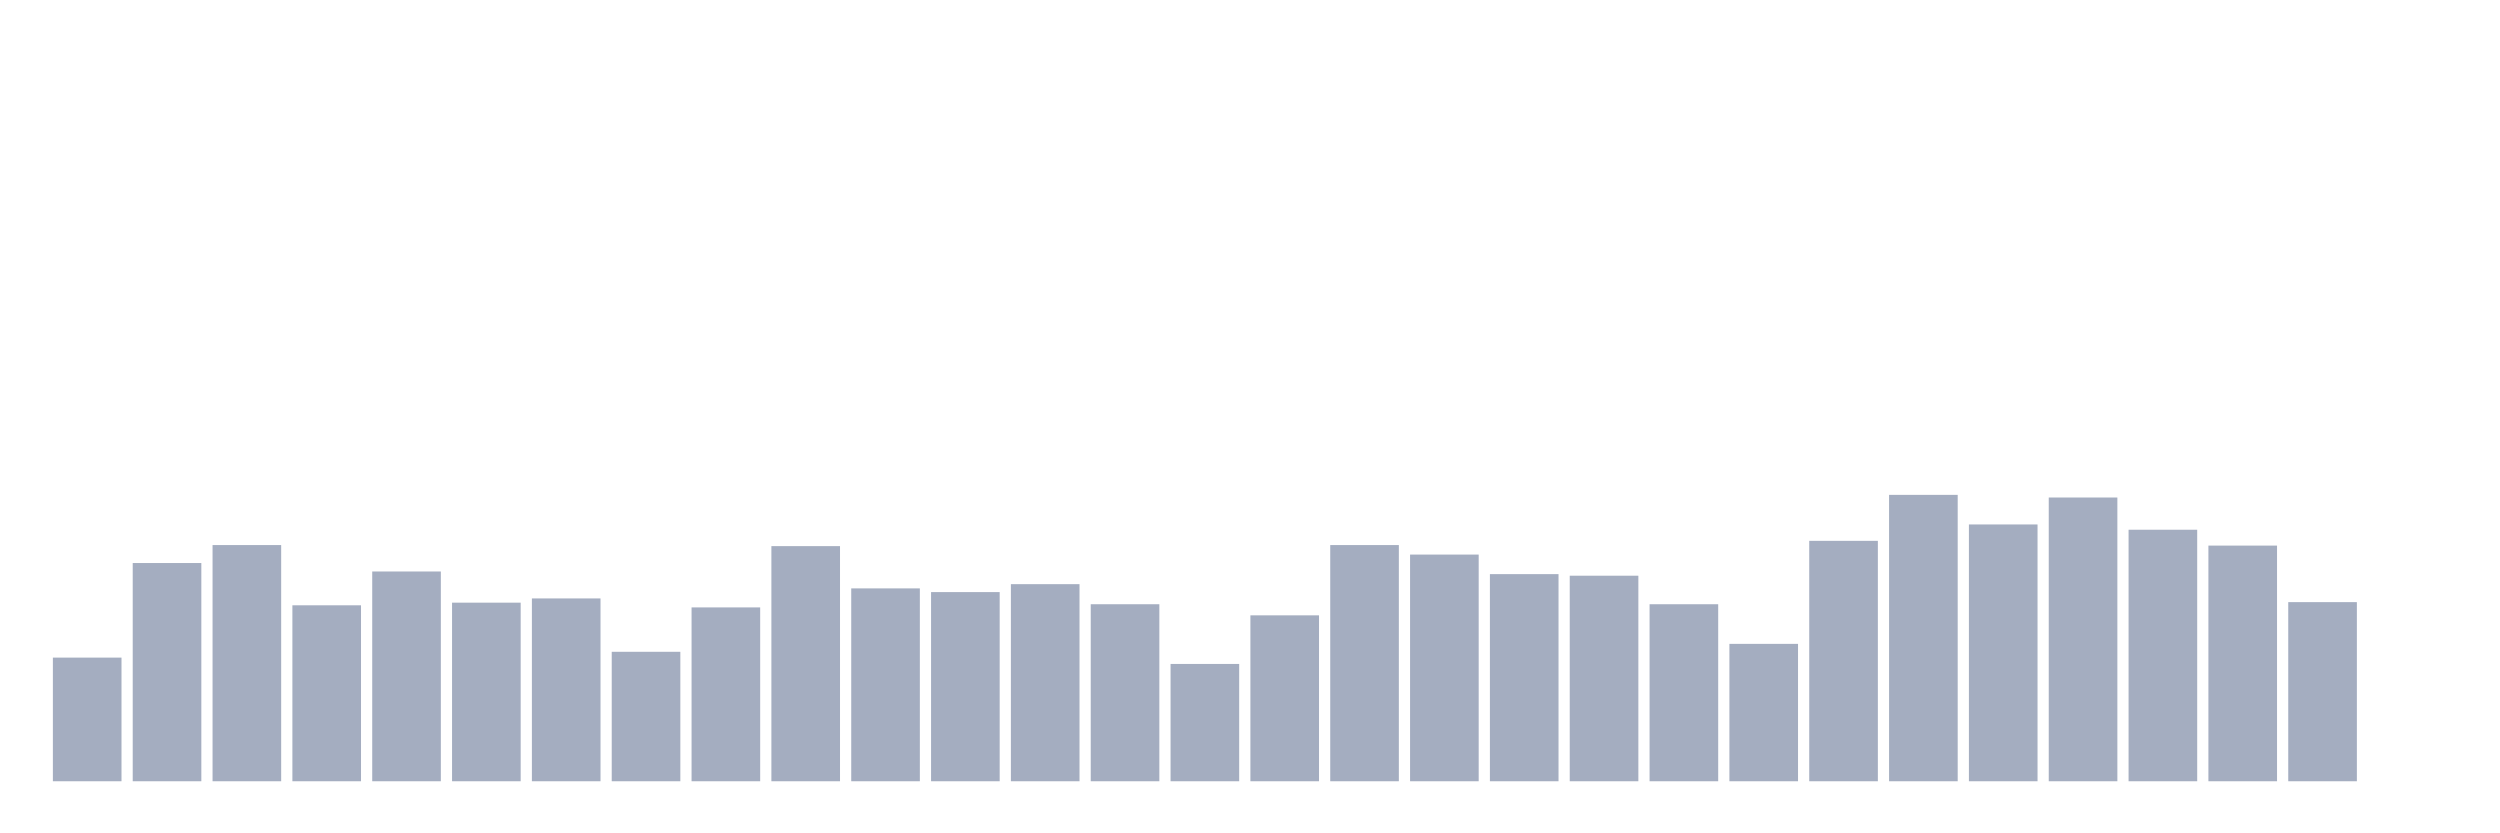 <svg xmlns="http://www.w3.org/2000/svg" viewBox="0 0 480 160"><g transform="translate(10,10)"><rect class="bar" x="0.153" width="13.175" y="116.261" height="23.739" fill="rgb(164,173,192)"></rect><rect class="bar" x="15.482" width="13.175" y="98.101" height="41.899" fill="rgb(164,173,192)"></rect><rect class="bar" x="30.81" width="13.175" y="94.652" height="45.348" fill="rgb(164,173,192)"></rect><rect class="bar" x="46.138" width="13.175" y="106.217" height="33.783" fill="rgb(164,173,192)"></rect><rect class="bar" x="61.466" width="13.175" y="99.725" height="40.275" fill="rgb(164,173,192)"></rect><rect class="bar" x="76.794" width="13.175" y="105.71" height="34.29" fill="rgb(164,173,192)"></rect><rect class="bar" x="92.123" width="13.175" y="104.899" height="35.101" fill="rgb(164,173,192)"></rect><rect class="bar" x="107.451" width="13.175" y="115.145" height="24.855" fill="rgb(164,173,192)"></rect><rect class="bar" x="122.779" width="13.175" y="106.623" height="33.377" fill="rgb(164,173,192)"></rect><rect class="bar" x="138.107" width="13.175" y="94.855" height="45.145" fill="rgb(164,173,192)"></rect><rect class="bar" x="153.436" width="13.175" y="102.971" height="37.029" fill="rgb(164,173,192)"></rect><rect class="bar" x="168.764" width="13.175" y="103.681" height="36.319" fill="rgb(164,173,192)"></rect><rect class="bar" x="184.092" width="13.175" y="102.159" height="37.841" fill="rgb(164,173,192)"></rect><rect class="bar" x="199.42" width="13.175" y="106.014" height="33.986" fill="rgb(164,173,192)"></rect><rect class="bar" x="214.748" width="13.175" y="117.478" height="22.522" fill="rgb(164,173,192)"></rect><rect class="bar" x="230.077" width="13.175" y="108.145" height="31.855" fill="rgb(164,173,192)"></rect><rect class="bar" x="245.405" width="13.175" y="94.652" height="45.348" fill="rgb(164,173,192)"></rect><rect class="bar" x="260.733" width="13.175" y="96.478" height="43.522" fill="rgb(164,173,192)"></rect><rect class="bar" x="276.061" width="13.175" y="100.232" height="39.768" fill="rgb(164,173,192)"></rect><rect class="bar" x="291.39" width="13.175" y="100.536" height="39.464" fill="rgb(164,173,192)"></rect><rect class="bar" x="306.718" width="13.175" y="106.014" height="33.986" fill="rgb(164,173,192)"></rect><rect class="bar" x="322.046" width="13.175" y="113.623" height="26.377" fill="rgb(164,173,192)"></rect><rect class="bar" x="337.374" width="13.175" y="93.841" height="46.159" fill="rgb(164,173,192)"></rect><rect class="bar" x="352.702" width="13.175" y="85.014" height="54.986" fill="rgb(164,173,192)"></rect><rect class="bar" x="368.031" width="13.175" y="90.696" height="49.304" fill="rgb(164,173,192)"></rect><rect class="bar" x="383.359" width="13.175" y="85.522" height="54.478" fill="rgb(164,173,192)"></rect><rect class="bar" x="398.687" width="13.175" y="91.71" height="48.29" fill="rgb(164,173,192)"></rect><rect class="bar" x="414.015" width="13.175" y="94.754" height="45.246" fill="rgb(164,173,192)"></rect><rect class="bar" x="429.344" width="13.175" y="105.609" height="34.391" fill="rgb(164,173,192)"></rect><rect class="bar" x="444.672" width="13.175" y="140" height="0" fill="rgb(164,173,192)"></rect></g></svg>